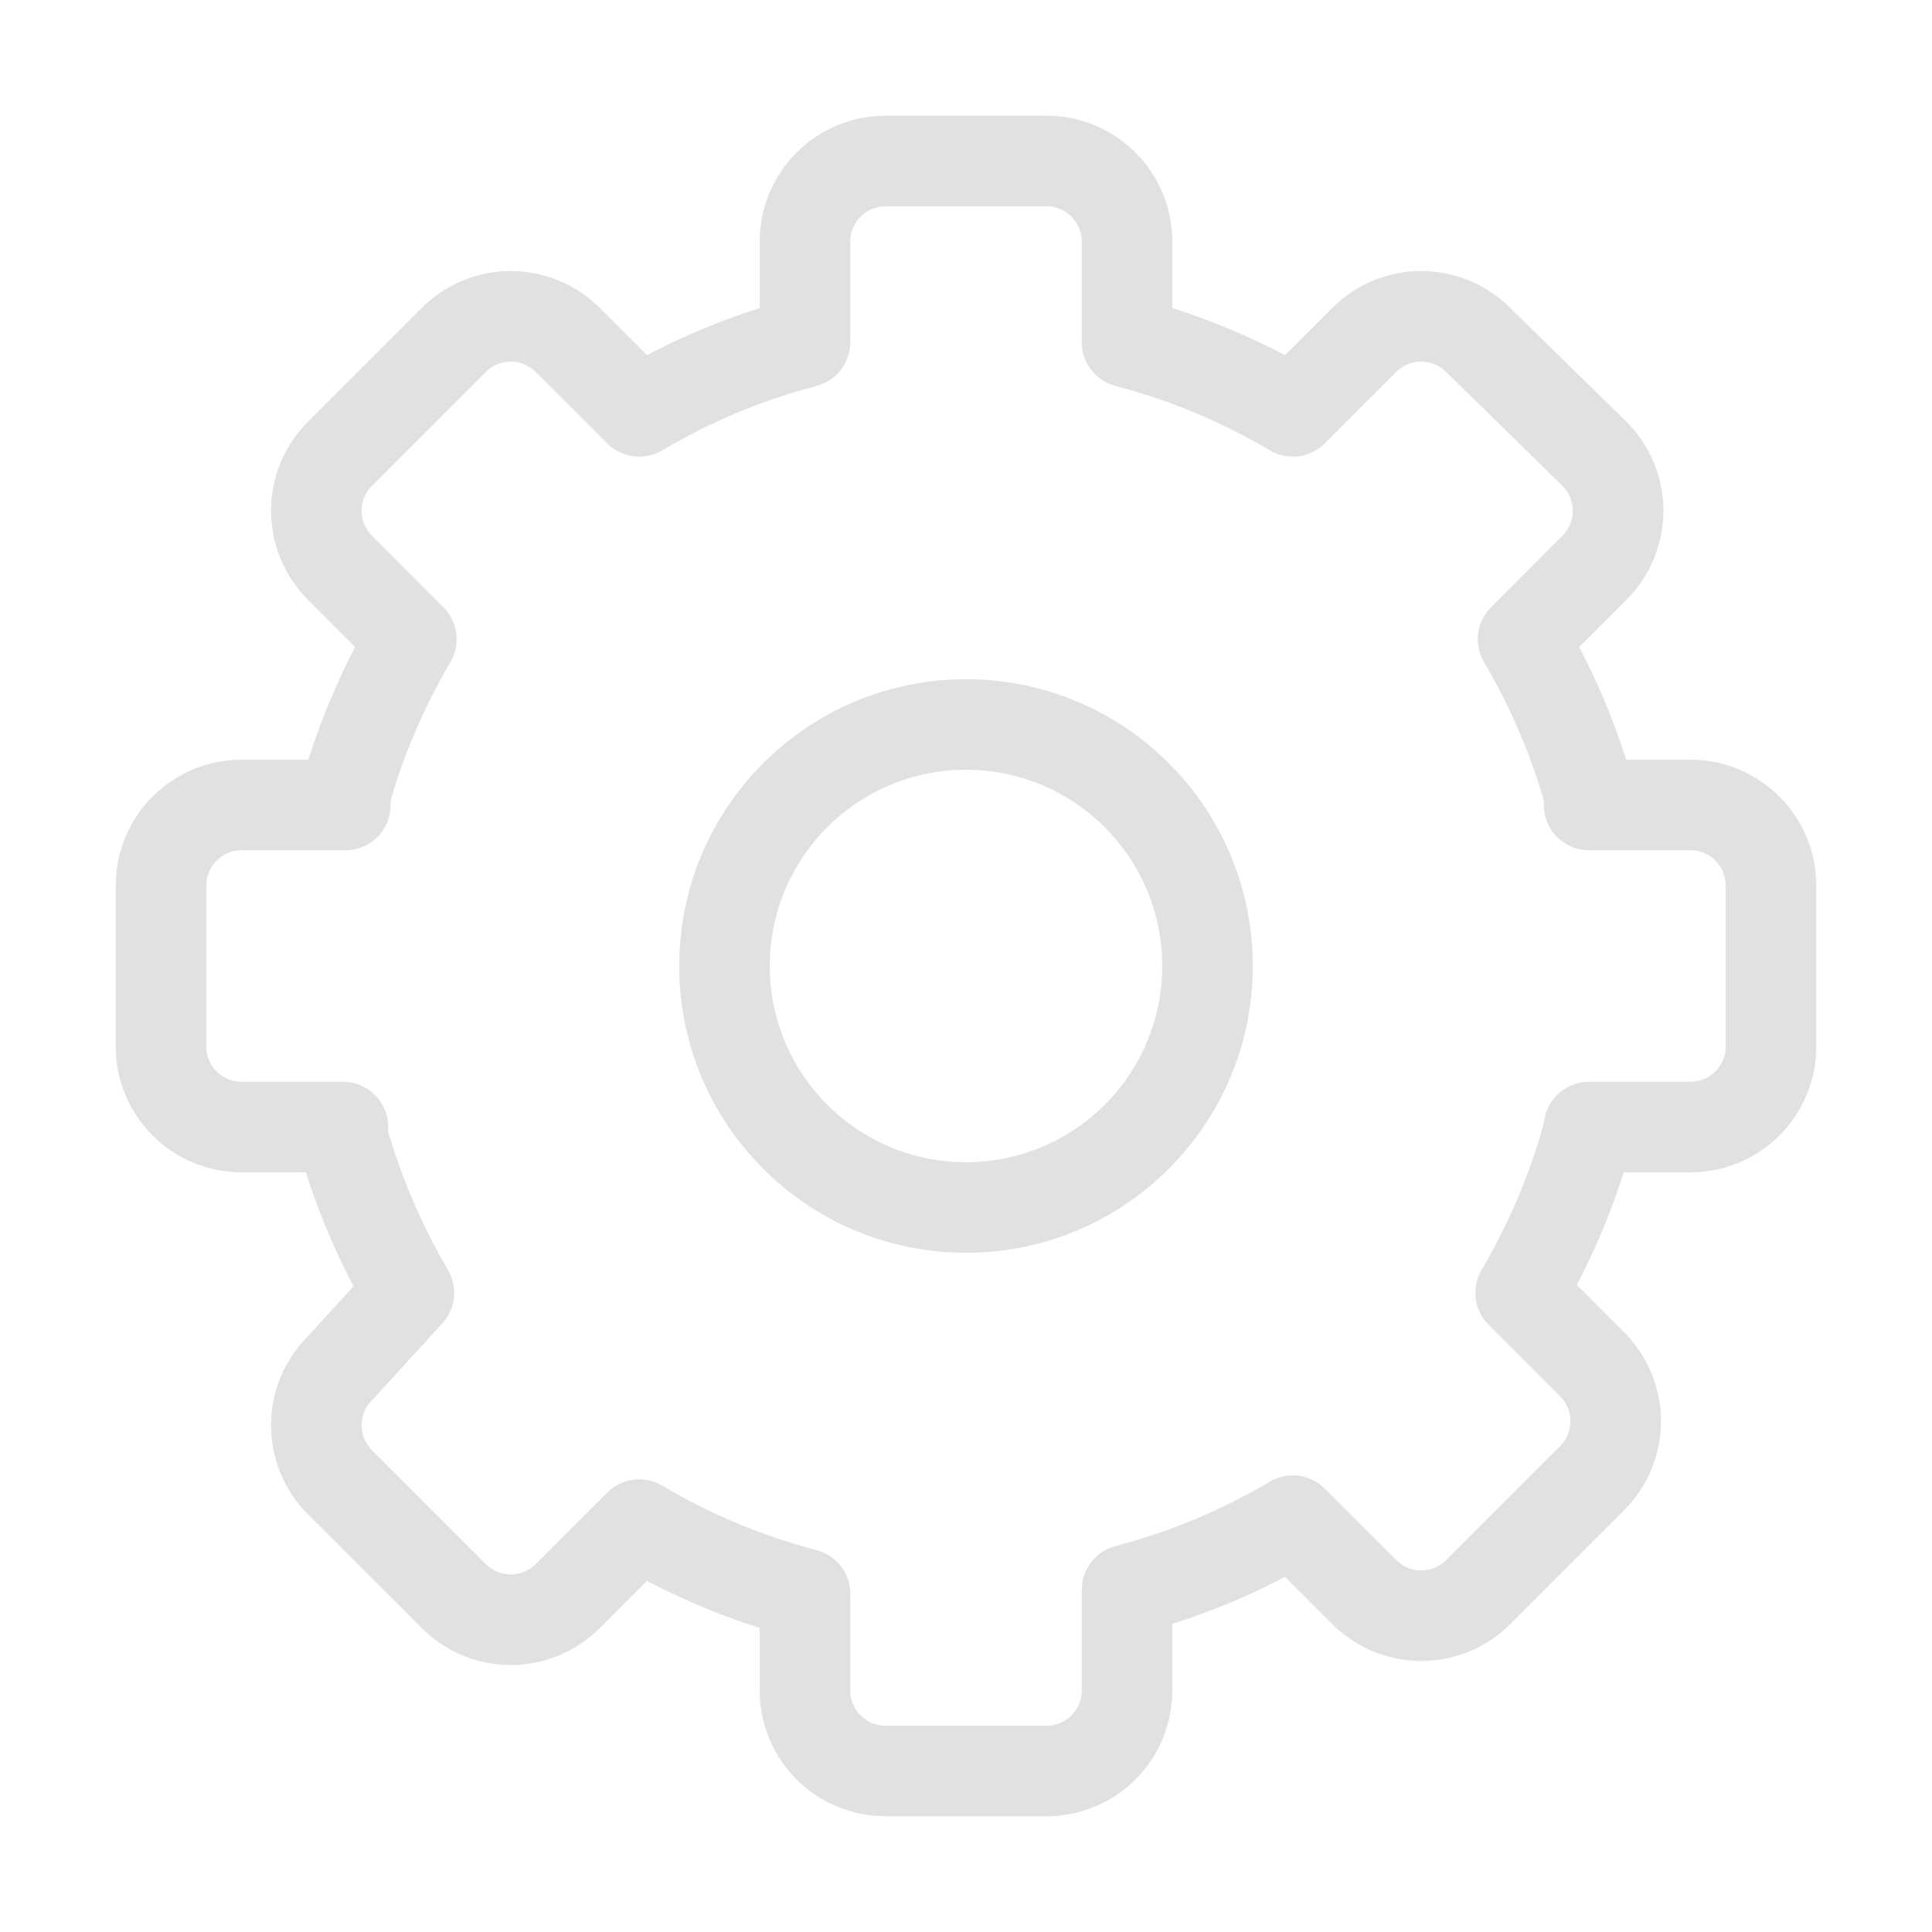 <svg width="32" height="32" viewBox="0 0 32 32" fill="none" xmlns="http://www.w3.org/2000/svg">
<path d="M16 20C18.209 20 20 18.209 20 16C20 13.791 18.209 12 16 12C13.791 12 12 13.791 12 16C12 18.209 13.791 20 16 20Z" stroke="#E1E1E1" stroke-width="1.5" stroke-linecap="round" stroke-linejoin="round"/>
<path d="M26.32 18.667H28C28.354 18.667 28.693 18.526 28.943 18.276C29.193 18.026 29.333 17.687 29.333 17.333V14.667C29.333 14.313 29.193 13.974 28.943 13.724C28.693 13.474 28.354 13.333 28 13.333H26.32V13.147C26.067 12.25 25.699 11.39 25.227 10.587L26.413 9.4C26.662 9.15 26.801 8.812 26.801 8.46C26.801 8.108 26.662 7.77 26.413 7.52L24.48 5.627C24.23 5.378 23.892 5.239 23.54 5.239C23.188 5.239 22.85 5.378 22.6 5.627L21.413 6.813C20.556 6.305 19.631 5.919 18.667 5.667V4C18.667 3.646 18.526 3.307 18.276 3.057C18.026 2.807 17.687 2.667 17.333 2.667H14.667C14.313 2.667 13.974 2.807 13.724 3.057C13.474 3.307 13.333 3.646 13.333 4V5.667C12.369 5.919 11.444 6.305 10.587 6.813L9.4 5.627C9.15 5.378 8.812 5.239 8.46 5.239C8.108 5.239 7.77 5.378 7.52 5.627L5.627 7.52C5.378 7.77 5.239 8.108 5.239 8.46C5.239 8.812 5.378 9.15 5.627 9.4L6.813 10.587C6.341 11.39 5.974 12.25 5.72 13.147V13.333H4C3.646 13.333 3.307 13.474 3.057 13.724C2.807 13.974 2.667 14.313 2.667 14.667V17.333C2.667 17.687 2.807 18.026 3.057 18.276C3.307 18.526 3.646 18.667 4 18.667H5.68V18.853C5.934 19.75 6.301 20.61 6.773 21.413L5.627 22.667C5.378 22.916 5.239 23.254 5.239 23.607C5.239 23.959 5.378 24.297 5.627 24.547L7.52 26.44C7.77 26.688 8.108 26.828 8.46 26.828C8.812 26.828 9.15 26.688 9.4 26.44L10.587 25.253C11.444 25.762 12.369 26.148 13.333 26.4V28C13.333 28.354 13.474 28.693 13.724 28.943C13.974 29.193 14.313 29.333 14.667 29.333H17.333C17.687 29.333 18.026 29.193 18.276 28.943C18.526 28.693 18.667 28.354 18.667 28V26.333C19.631 26.081 20.556 25.695 21.413 25.187L22.6 26.373C22.85 26.622 23.188 26.761 23.54 26.761C23.892 26.761 24.23 26.622 24.48 26.373L26.373 24.48C26.622 24.23 26.761 23.892 26.761 23.54C26.761 23.188 26.622 22.85 26.373 22.6L25.187 21.413C25.659 20.61 26.027 19.75 26.28 18.853L26.32 18.667Z" stroke="#E1E1E1" stroke-width="1.5" stroke-linecap="round" stroke-linejoin="round"/>
</svg>

